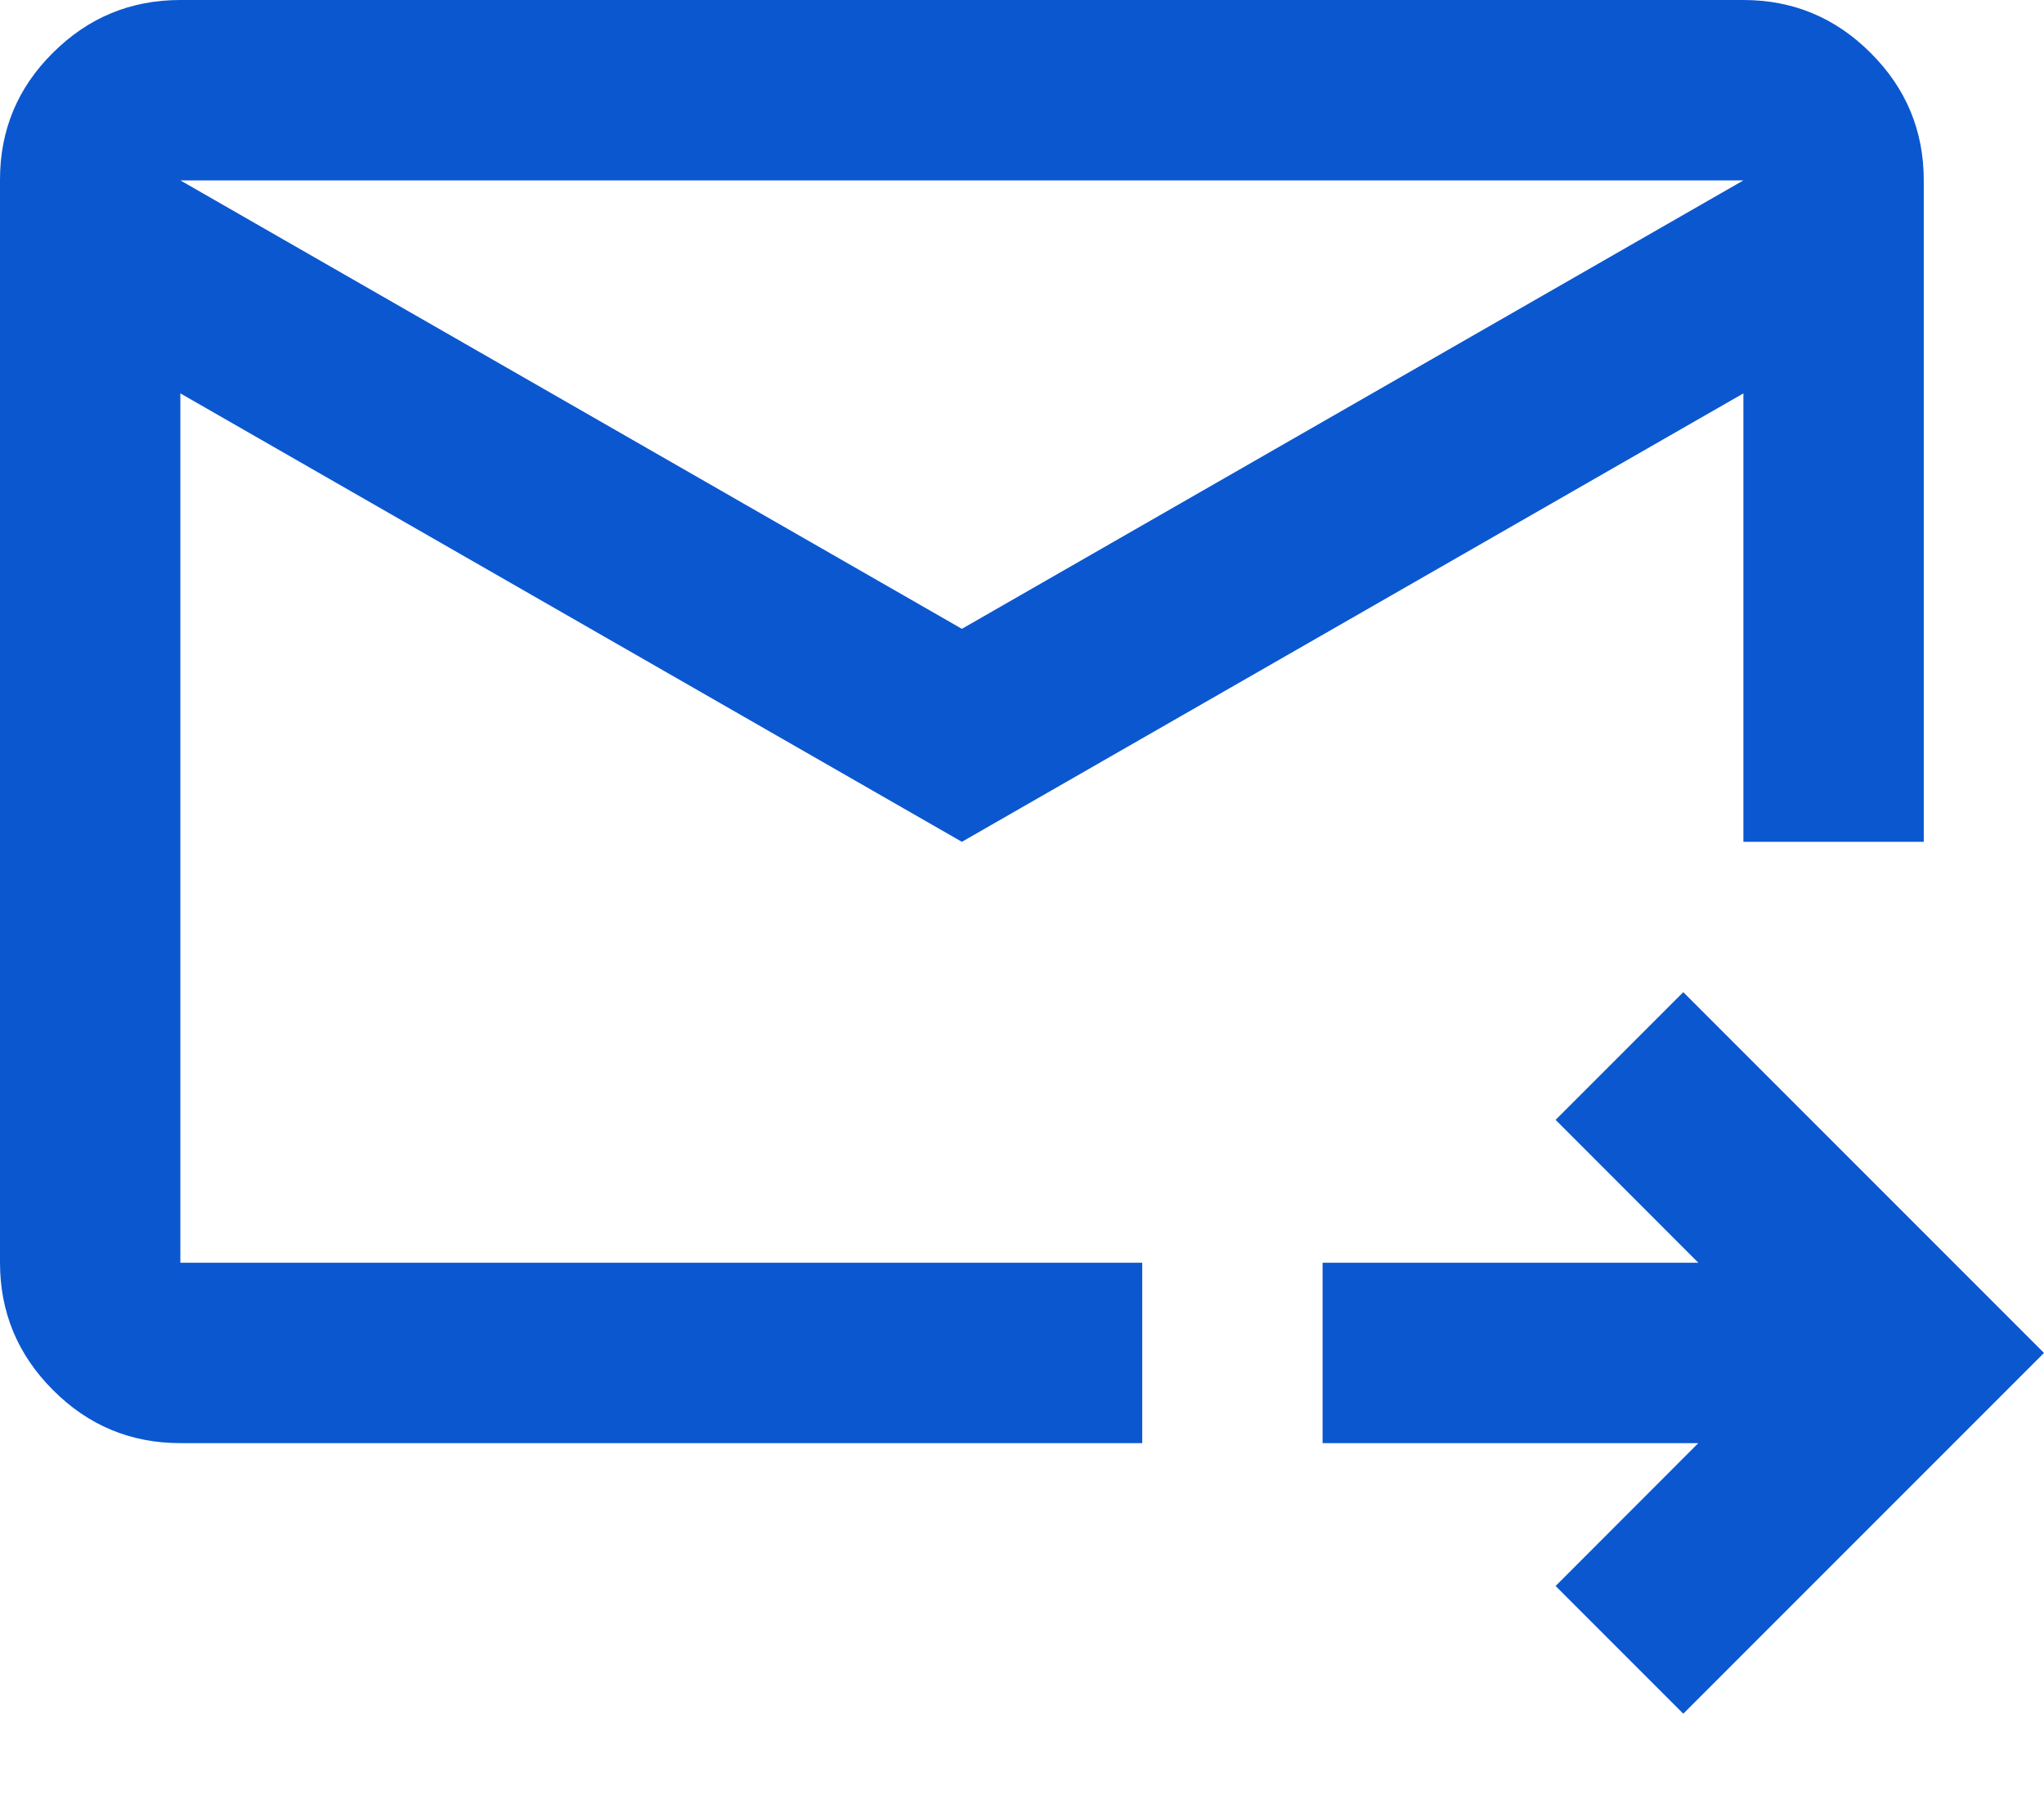 <svg width="17" height="15" viewBox="0 0 17 15" fill="none" xmlns="http://www.w3.org/2000/svg">
<path d="M8 7L1.5 3.271V10.5H9.5V12H1.5C1.087 12 0.734 11.853 0.441 11.559C0.147 11.265 0 10.912 0 10.499V1.494C0 1.081 0.147 0.729 0.441 0.438C0.734 0.146 1.087 0 1.5 0H14.5C14.912 0 15.266 0.147 15.559 0.441C15.853 0.734 16 1.087 16 1.5V7H14.5V3.271L8 7ZM8 5.229L14.5 1.5H1.5L8 5.229ZM14 14.25L12.938 13.188L14.125 12H11V10.5H14.125L12.938 9.312L14 8.25L17 11.25L14 14.25ZM1.5 3.271V11.208V1.5V3.271Z" fill="#0B57D0"/>
</svg>
